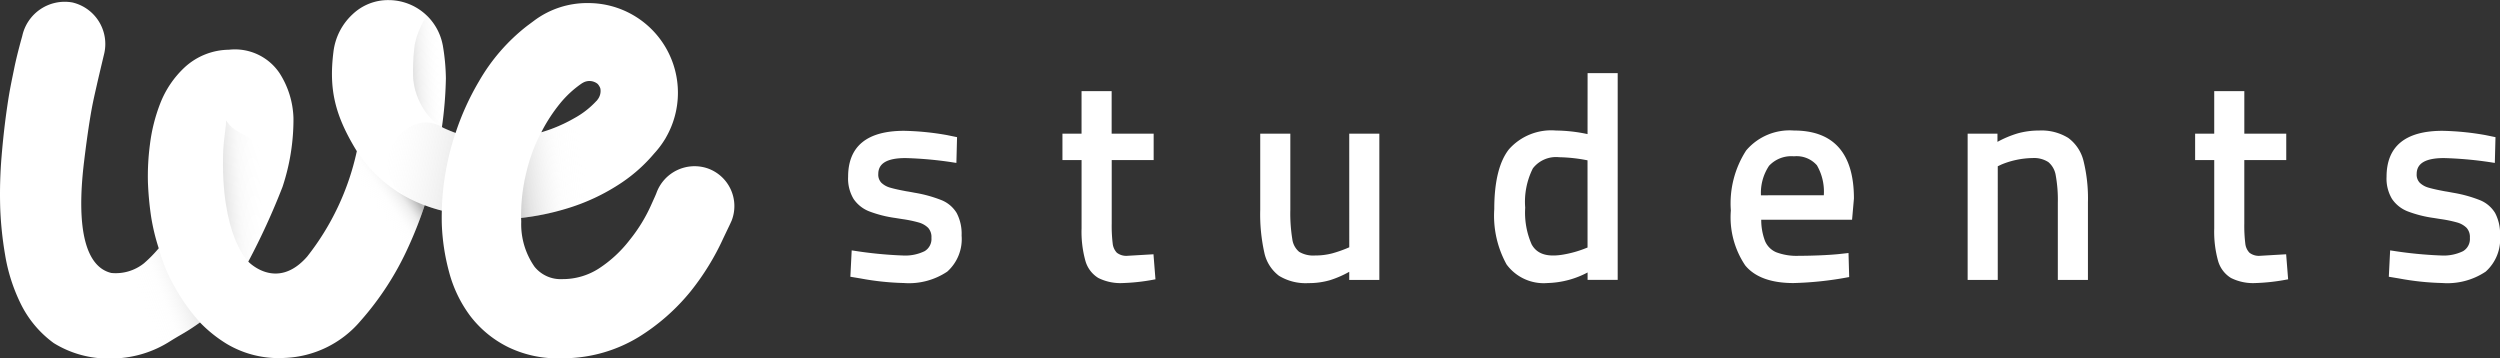 <svg xmlns="http://www.w3.org/2000/svg" xmlns:xlink="http://www.w3.org/1999/xlink" width="228.631" height="32.779" viewBox="0 0 228.631 32.779">
  <rect x="0" y="0" width="228.631" height="32.779" fill="#333333" stroke="none"/>
  <defs>
    <linearGradient id="linear-gradient" x1="0.792" y1="0.429" x2="-0.279" y2="0.576" gradientUnits="objectBoundingBox">
      <stop offset="0" stop-color="#fff" stop-opacity="0"/>
      <stop offset="0.393" stop-color="#cdcdcd" stop-opacity="0.11"/>
      <stop offset="1" stop-color="#4d4d4d" stop-opacity="0.4"/>
    </linearGradient>
    <linearGradient id="linear-gradient-2" x1="0.923" y1="0.415" x2="-0.2" y2="0.605" gradientUnits="objectBoundingBox">
      <stop offset="0" stop-color="#fff" stop-opacity="0"/>
      <stop offset="0.351" stop-color="#e3e3e3" stop-opacity="0.063"/>
      <stop offset="0.758" stop-color="#919191" stop-opacity="0.247"/>
      <stop offset="1" stop-color="#4d4d4d" stop-opacity="0.4"/>
    </linearGradient>
    <linearGradient id="linear-gradient-3" x1="0.338" y1="0.59" x2="0.686" y2="0.279" gradientUnits="objectBoundingBox">
      <stop offset="0" stop-color="#fff" stop-opacity="0"/>
      <stop offset="0.366" stop-color="#e9e9e9" stop-opacity="0.051"/>
      <stop offset="0.713" stop-color="#a7a7a7" stop-opacity="0.196"/>
      <stop offset="1" stop-color="#4d4d4d" stop-opacity="0.4"/>
    </linearGradient>
    <linearGradient id="linear-gradient-4" x1="0.842" y1="0.462" x2="-0.362" y2="0.705" gradientUnits="objectBoundingBox">
      <stop offset="0" stop-color="#fff" stop-opacity="0"/>
      <stop offset="0.504" stop-color="#b2b2b2" stop-opacity="0.173"/>
      <stop offset="1" stop-color="#4d4d4d" stop-opacity="0.4"/>
    </linearGradient>
    <linearGradient id="linear-gradient-5" x1="0.178" y1="0.661" x2="0.975" y2="0.258" xlink:href="#linear-gradient-3"/>
    <linearGradient id="linear-gradient-6" x1="0.181" y1="0.387" x2="1.542" y2="0.678" xlink:href="#linear-gradient-4"/>
  </defs>
  <g id="Raggruppa_5982" data-name="Raggruppa 5982" transform="translate(-114.303 -114.33)">
    <path id="Tracciato_5506" data-name="Tracciato 5506" d="M178.992,129.719A3.71,3.71,0,0,0,174.328,132c-.091.232-.179.417-.416.942a14.526,14.526,0,0,1-2.033,3.346,11.408,11.408,0,0,1-2.813,2.6,6.085,6.085,0,0,1-3.323.967,3.062,3.062,0,0,1-2.558-1.135,6.781,6.781,0,0,1-1.213-4.117l-.012-.342a22.956,22.956,0,0,0,4.012-.811,18.577,18.577,0,0,0,5.22-2.441,14.33,14.33,0,0,0,2.938-2.643,8.244,8.244,0,0,0,.982-1.3h0a1.538,1.538,0,0,0,.1-.172,8.2,8.2,0,0,0-7.118-12.283,8.08,8.08,0,0,0-4.95,1.613l-.626.465a17.349,17.349,0,0,0-4.4,5.058,24.036,24.036,0,0,0-2.153,4.743c-.317-.117-1.019-.406-1.182-.5-.017-.01-.04-.025-.065-.041a36.008,36.008,0,0,0,.363-4.451,19.3,19.3,0,0,0-.284-3.026c0-.019-.008-.034-.012-.052a5.046,5.046,0,0,0-4.951-4.081,4.7,4.7,0,0,0-3.281,1.292,5.579,5.579,0,0,0-1.755,3.432c-.427,3.425.111,5.788,2.138,9.093a23.639,23.639,0,0,1-4.54,9.637c-2.8,3.2-5.388.462-5.388.462a63.254,63.254,0,0,0,3.133-6.836,19.551,19.551,0,0,0,1-6.278,8.017,8.017,0,0,0-1.278-4.13,4.915,4.915,0,0,0-4.624-2.133,6.08,6.08,0,0,0-4.054,1.615,8.947,8.947,0,0,0-2.23,3.3,15.547,15.547,0,0,0-.942,3.766,22.265,22.265,0,0,0-.182,3.442,29.189,29.189,0,0,0,.289,3.129,18.979,18.979,0,0,0,.7,2.908,12.286,12.286,0,0,1-1.349,1.37,4.131,4.131,0,0,1-2.986.886c-2.233-.528-3.265-3.746-2.5-10.13.172-1.423.353-2.77.561-4.044s.356-1.886.615-3.032c.185-.826.685-2.911.685-2.913a3.9,3.9,0,0,0-2.916-4.619,3.974,3.974,0,0,0-4.594,3.075s-.466,1.63-.723,2.9c-.267,1.316-.421,1.985-.632,3.422-.221,1.491-.4,3.056-.531,4.653a41.4,41.4,0,0,0-.125,4.832,32.929,32.929,0,0,0,.442,4.184,15.962,15.962,0,0,0,1.413,4.449,9.763,9.763,0,0,0,3.035,3.633,9.455,9.455,0,0,0,5.221,1.412q.192,0,.389-.007a10.018,10.018,0,0,0,5.052-1.582c.3-.188.592-.361.881-.531a18.875,18.875,0,0,0,1.832-1.179,12.346,12.346,0,0,0,2.478,1.979,9.264,9.264,0,0,0,5.225,1.269,9.566,9.566,0,0,0,6.978-3.382,26.9,26.9,0,0,0,4.395-6.808,35.957,35.957,0,0,0,1.473-3.774,15.072,15.072,0,0,0,1.569.491c-.011.425-.013.848,0,1.266a19.374,19.374,0,0,0,.655,4.31,11.7,11.7,0,0,0,1.936,4.045,9.841,9.841,0,0,0,3.532,2.889,10.373,10.373,0,0,0,4.673,1c.166,0,.335,0,.5-.009a13.338,13.338,0,0,0,6.716-1.945,18.957,18.957,0,0,0,4.757-4.19,23.193,23.193,0,0,0,2.976-4.845c.695-1.456.571-1.183.761-1.607A3.657,3.657,0,0,0,178.992,129.719Zm-15.107-3.443a14.93,14.93,0,0,1,1.6-2.44,9.448,9.448,0,0,1,2.041-1.889l.008-.005.019-.013a.321.321,0,0,1,.037-.017,1.189,1.189,0,0,1,1.361.086,1.042,1.042,0,0,1,.176.243.8.8,0,0,1,.039.074c.009.02.017.04.025.061s.015.048.021.072a1.273,1.273,0,0,1-.275,1.011.487.487,0,0,1-.05.067c-.009.011-.021.021-.03.031l-.005.007-.006,0a7.9,7.9,0,0,1-2.032,1.58,13.81,13.81,0,0,1-2.926,1.261l-.083.025Z" transform="translate(0 0)" fill="#fff"/>
    <path id="Tracciato_5507" data-name="Tracciato 5507" d="M393.624,162.433h0a11.975,11.975,0,0,0-2.448-.676c-.369-.07-.615-.114-.732-.13-.653-.12-1.162-.233-1.51-.335a1.922,1.922,0,0,1-.807-.444,1.062,1.062,0,0,1-.289-.809c0-.979.817-1.455,2.5-1.455A34.311,34.311,0,0,1,394.8,159l.181.026.06-2.355-.9-.185a24.849,24.849,0,0,0-3.941-.394c-3.4,0-5.121,1.416-5.121,4.208a3.615,3.615,0,0,0,.5,2.022,3.084,3.084,0,0,0,1.416,1.13,10.757,10.757,0,0,0,2.4.61l.628.1a11.457,11.457,0,0,1,1.542.321,2,2,0,0,1,.834.482,1.25,1.25,0,0,1,.3.916,1.293,1.293,0,0,1-.625,1.217,4.04,4.04,0,0,1-2,.395,37.2,37.2,0,0,1-4.492-.442l-.176-.025-.121,2.411.925.154a24.614,24.614,0,0,0,3.969.42,6.3,6.3,0,0,0,3.965-1.041,3.992,3.992,0,0,0,1.314-3.3,4.077,4.077,0,0,0-.453-2.066A2.883,2.883,0,0,0,393.624,162.433Z" transform="translate(-193.214 -29.798)" fill="#fff"/>
    <path id="Tracciato_5508" data-name="Tracciato 5508" d="M459.455,158.485a1.4,1.4,0,0,1-.978-.281,1.433,1.433,0,0,1-.382-.846,13.506,13.506,0,0,1-.089-1.816V149.73h3.836v-2.414H458v-3.889h-2.753v3.889H453.5v2.414h1.749v6.257a9.945,9.945,0,0,0,.347,2.947,2.689,2.689,0,0,0,1.183,1.578,4.514,4.514,0,0,0,2.235.466,18.208,18.208,0,0,0,2.846-.316l.147-.025-.181-2.291Z" transform="translate(-242.034 -20.762)" fill="#fff"/>
    <path id="Tracciato_5509" data-name="Tracciato 5509" d="M524.781,167.393a11.473,11.473,0,0,1-1.537.55,6.064,6.064,0,0,1-1.588.2,2.536,2.536,0,0,1-1.458-.335,1.819,1.819,0,0,1-.626-1.166,14.609,14.609,0,0,1-.18-2.669V157h-2.753v6.975a16.131,16.131,0,0,0,.371,3.891A3.6,3.6,0,0,0,518.353,170a4.692,4.692,0,0,0,2.7.669,6.893,6.893,0,0,0,1.965-.268,9.316,9.316,0,0,0,1.761-.766v.746h2.753V157h-2.753Z" transform="translate(-287.085 -30.448)" fill="#fff"/>
    <path id="Tracciato_5510" data-name="Tracciato 5510" d="M599.878,143.26a14.36,14.36,0,0,0-2.89-.327,5.166,5.166,0,0,0-4.3,1.719c-.889,1.129-1.34,2.968-1.34,5.464a9.207,9.207,0,0,0,1.124,5.063,4.217,4.217,0,0,0,3.763,1.7,8.247,8.247,0,0,0,3.647-.966v.679h2.753V137.687h-2.753Zm0,10.373-.366.142a9.76,9.76,0,0,1-1.386.41c-1.744.394-2.813.141-3.358-.834a7.244,7.244,0,0,1-.592-3.365,6.8,6.8,0,0,1,.7-3.589,2.676,2.676,0,0,1,2.4-1.023,14.521,14.521,0,0,1,2.6.285Z" transform="translate(-340.39 -16.666)" fill="#fff"/>
    <path id="Tracciato_5511" data-name="Tracciato 5511" d="M672.644,156a5.212,5.212,0,0,0-4.37,1.824,8.92,8.92,0,0,0-1.4,5.49,7.88,7.88,0,0,0,1.316,5.023c.881,1.07,2.363,1.612,4.406,1.612a31,31,0,0,0,4.96-.524l.14-.024-.061-2.2-.9.1c-.534.052-1.146.091-1.818.117s-1.286.039-1.82.039a5.254,5.254,0,0,1-2.074-.325A1.925,1.925,0,0,1,670,166.106a5.44,5.44,0,0,1-.347-1.95h8.307l.17-1.938C678.131,158.092,676.285,156,672.644,156Zm-3.017,5.924a4.476,4.476,0,0,1,.742-2.7,2.784,2.784,0,0,1,2.275-.867,2.471,2.471,0,0,1,2.1.822,4.814,4.814,0,0,1,.632,2.741Z" transform="translate(-394.281 -29.733)" fill="#fff"/>
    <path id="Tracciato_5512" data-name="Tracciato 5512" d="M751.694,156.681a4.648,4.648,0,0,0-2.677-.681,7.207,7.207,0,0,0-1.976.267,9.568,9.568,0,0,0-1.828.769v-.749h-2.727v13.375h2.754V159.268l.341-.161a7.728,7.728,0,0,1,2.836-.589,2.4,2.4,0,0,1,1.454.372,1.987,1.987,0,0,1,.67,1.209,12.614,12.614,0,0,1,.192,2.51v7.053h2.754v-7.1a14.293,14.293,0,0,0-.4-3.764A3.71,3.71,0,0,0,751.694,156.681Z" transform="translate(-448.237 -29.733)" fill="#fff"/>
    <path id="Tracciato_5513" data-name="Tracciato 5513" d="M821.049,158.485a1.4,1.4,0,0,1-.979-.281,1.431,1.431,0,0,1-.382-.846,13.492,13.492,0,0,1-.09-1.816V149.73h3.836v-2.414H819.6v-3.889h-2.753v3.889H815.1v2.414h1.748v6.257a9.948,9.948,0,0,0,.347,2.947,2.691,2.691,0,0,0,1.183,1.578,4.513,4.513,0,0,0,2.235.466,18.206,18.206,0,0,0,2.846-.316l.147-.025-.181-2.291Z" transform="translate(-500.048 -20.762)" fill="#fff"/>
    <path id="Tracciato_5514" data-name="Tracciato 5514" d="M884.768,162.433a11.975,11.975,0,0,0-2.448-.676c-.369-.07-.615-.114-.731-.13-.653-.12-1.162-.233-1.511-.335a1.922,1.922,0,0,1-.807-.444,1.062,1.062,0,0,1-.289-.809c0-.979.818-1.455,2.5-1.455a34.311,34.311,0,0,1,4.466.416l.181.026.06-2.355-.9-.185a24.853,24.853,0,0,0-3.941-.394c-3.4,0-5.121,1.416-5.121,4.208a3.619,3.619,0,0,0,.5,2.022,3.086,3.086,0,0,0,1.417,1.13,10.756,10.756,0,0,0,2.4.61l.628.1a11.459,11.459,0,0,1,1.542.321,2,2,0,0,1,.833.482,1.25,1.25,0,0,1,.3.916,1.293,1.293,0,0,1-.624,1.217,4.04,4.04,0,0,1-2,.395,37.194,37.194,0,0,1-4.492-.442l-.176-.025-.121,2.411.925.154a24.615,24.615,0,0,0,3.969.42,6.3,6.3,0,0,0,3.964-1.041,3.992,3.992,0,0,0,1.314-3.3,4.078,4.078,0,0,0-.453-2.066A2.883,2.883,0,0,0,884.768,162.433Z" transform="translate(-543.668 -29.798)" fill="#fff"/>
    <g id="Raggruppa_5604" data-name="Raggruppa 5604" transform="translate(126.071 115.767)">
      <path id="Tracciato_5515" data-name="Tracciato 5515" d="M187.8,165.661s-2.583-2.364-2.293-10.181c.029-.788.277-2.278.269-2.73,1.272,2.14,3.711.142,4.425,7.959-.224.516-.556,1.313-.924,2.084C188.472,164.477,187.8,165.661,187.8,165.661Z" transform="translate(-176.86 -143.181)" fill="url(#linear-gradient)"/>
      <path id="Tracciato_5516" data-name="Tracciato 5516" d="M282.512,153.592a15.276,15.276,0,0,0-1.357,3.637,16.474,16.474,0,0,0-.482,4.183q.516-.052,1.054-.133a21.628,21.628,0,0,0,5.335-1.541,10.279,10.279,0,0,0-.1-4.073c-.373-2.292-1.295-3.1-1.582-3.28a14.5,14.5,0,0,1-1.38.675C283.257,153.373,282.512,153.592,282.512,153.592Z" transform="translate(-244.783 -142.921)" fill="url(#linear-gradient-2)"/>
      <path id="Tracciato_5517" data-name="Tracciato 5517" d="M226.921,163.2c-.308-.416-.374-.514-.447-.634a21.445,21.445,0,0,1-.7,2.6c1.357,2.706,3.17,4.17,5.364,6.265.022-.047.045-.093.067-.14a35.921,35.921,0,0,0,1.474-3.774A12.458,12.458,0,0,1,226.921,163.2Z" transform="translate(-205.611 -150.185)" fill="url(#linear-gradient-3)"/>
      <path id="Tracciato_5518" data-name="Tracciato 5518" d="M249.159,125.068a19.265,19.265,0,0,0-.284-3.026c0-.018-.008-.034-.012-.052a5.039,5.039,0,0,0-1.429-2.645,7.131,7.131,0,0,0-1.125,2.67,17.805,17.805,0,0,0-.14,3.1,8.827,8.827,0,0,0,.15.9,6.5,6.5,0,0,0,1.156,2.371,4.694,4.694,0,0,0,.555.584,9.257,9.257,0,0,0,.767.549A36.061,36.061,0,0,0,249.159,125.068Z" transform="translate(-220.149 -119.345)" fill="url(#linear-gradient-4)"/>
      <path id="Tracciato_5519" data-name="Tracciato 5519" d="M158.131,193.576a15.091,15.091,0,0,0,1.508,3.617,17.374,17.374,0,0,0,2.264,3.165c-.2.15-.524.379-.916.63-.279.178-.677.408-.924.554-.331.2-.592.352-1.186.717a5.271,5.271,0,0,1-2.665-2.211,6,6,0,0,1-.823-3.269,3.827,3.827,0,0,1,.207-1.166,5.929,5.929,0,0,0,1.186-.666A12.62,12.62,0,0,0,158.131,193.576Z" transform="translate(-155.384 -172.312)" fill="url(#linear-gradient-5)"/>
      <path id="Tracciato_5520" data-name="Tracciato 5520" d="M244.285,154.4a24.193,24.193,0,0,0-1.26,7.1,14.145,14.145,0,0,1-1.978-.653,12.384,12.384,0,0,1-1.192-.561c-4.053-2.346-.384-8.451,3.182-6.434A11.936,11.936,0,0,0,244.285,154.4Z" transform="translate(-214.391 -143.685)" fill="url(#linear-gradient-6)"/>
    </g>
  </g>
</svg>
